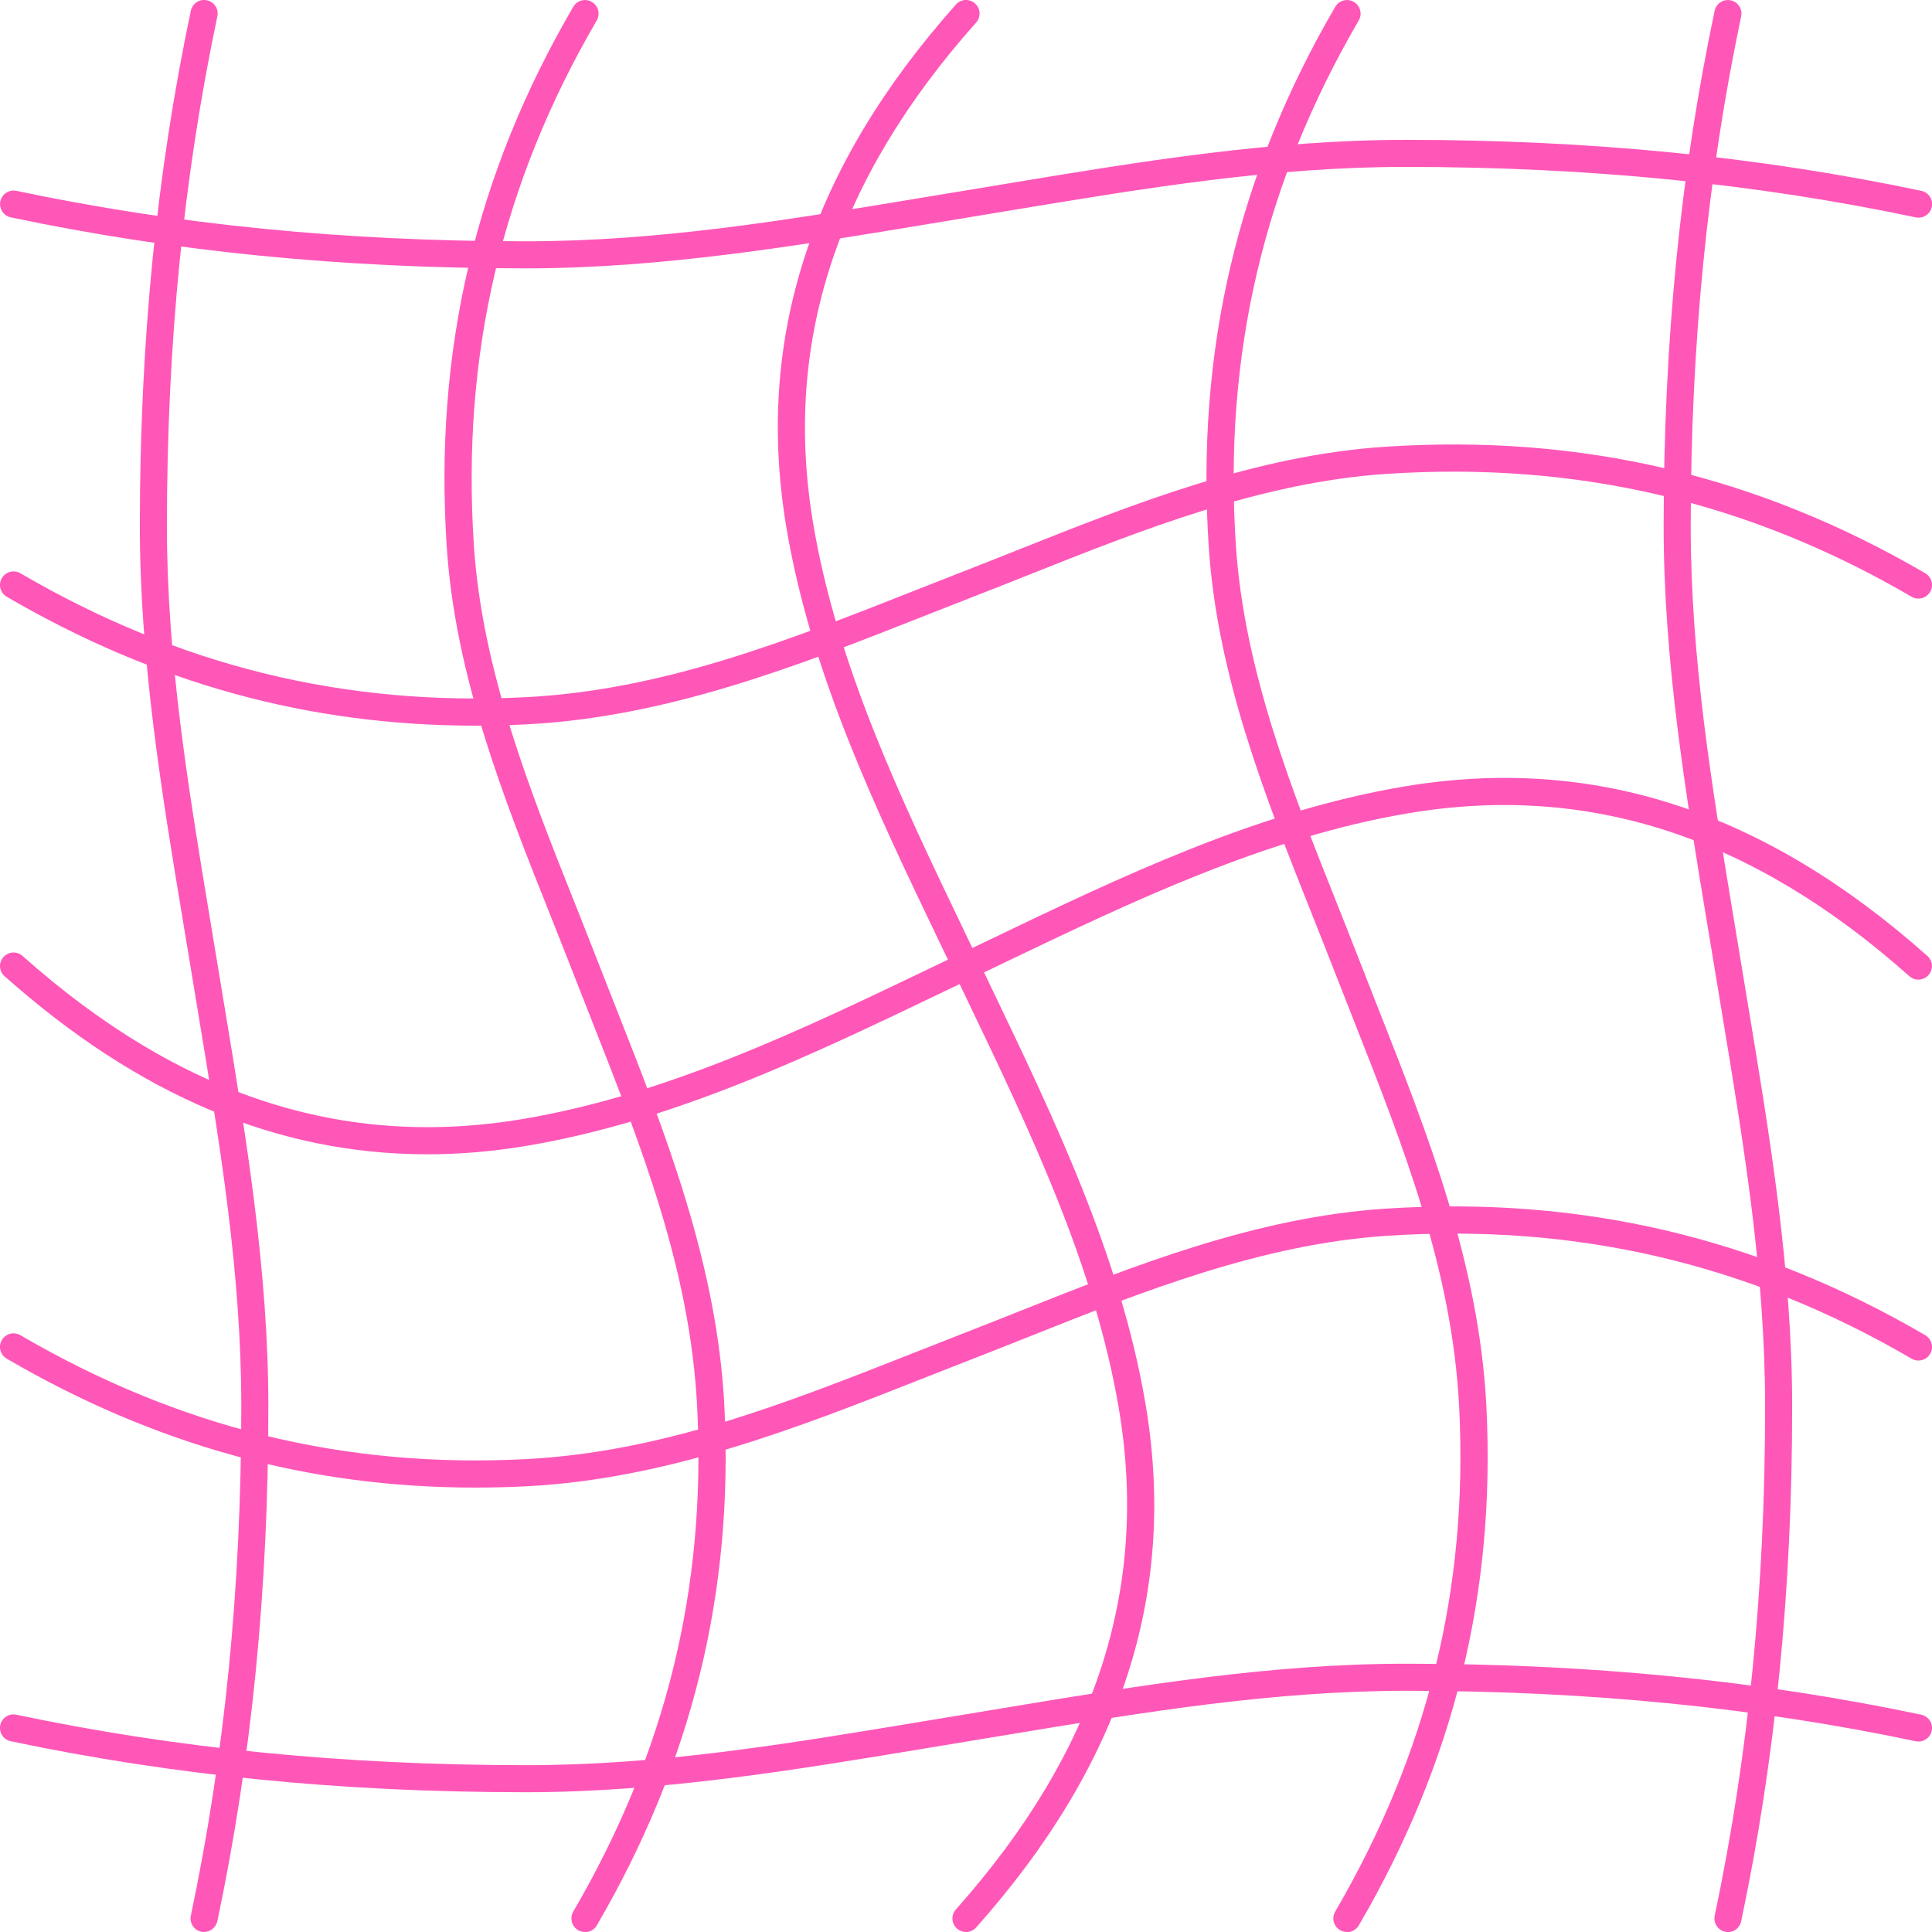 <?xml version="1.0" encoding="UTF-8"?>
<svg id="Layer_2" data-name="Layer 2" xmlns="http://www.w3.org/2000/svg" viewBox="0 0 284.88 284.88">
  <g id="_ÎÓÈ_1" data-name="—ÎÓÈ_1">
    <g>
      <g>
        <path d="m77.54,264.27h-.06c-27.11,0-51.94-2.47-75.9-7.52-1.08-.23-1.77-1.29-1.54-2.37.23-1.08,1.29-1.77,2.37-1.54,23.69,4.99,48.24,7.43,75.08,7.44,19.63.03,38.34-3.1,58.15-6.38,2.16-.36,4.31-.72,6.48-1.07,2.17-.36,4.35-.72,6.52-1.08,19.06-3.16,38.76-6.43,58.67-6.43h.09c27.13.01,51.96,2.47,75.9,7.52,1.08.23,1.77,1.29,1.54,2.37-.23,1.08-1.29,1.77-2.37,1.54-23.66-4.99-48.22-7.42-75.08-7.44-19.6.02-38.31,3.09-58.1,6.37-2.17.36-4.35.72-6.52,1.08-2.16.35-4.31.71-6.47,1.07-19.08,3.16-38.82,6.44-58.75,6.44Z" style="fill: #ff57b8;"/>
        <path d="m70.06,219.35c-24.53,0-47.2-6.25-69.07-19.01-.95-.56-1.28-1.78-.72-2.74.56-.95,1.78-1.28,2.74-.72,23.4,13.65,47.72,19.63,74.37,18.28,20.22-1.02,38.33-8.17,57.5-15.73,2.28-.9,4.56-1.8,6.84-2.69,2.73-1.06,5.47-2.15,8.21-3.24,17.34-6.9,35.26-14.03,54.37-15.28,28.81-1.88,54.84,4.22,79.59,18.66.95.56,1.28,1.78.72,2.74-.56.95-1.78,1.28-2.74.72-24.04-14.02-49.33-19.95-77.32-18.12-18.48,1.21-36.1,8.22-53.15,15.01-2.75,1.09-5.49,2.19-8.24,3.25-2.28.89-4.56,1.78-6.83,2.68-18.63,7.35-37.89,14.94-58.76,16-2.52.13-5.03.19-7.52.19Z" style="fill: #ff57b8;"/>
        <path d="m62.94,170.2c-22,0-42.49-8.67-62.27-26.26-.83-.73-.9-2-.16-2.82.73-.82,2-.9,2.82-.16,23.19,20.64,47.34,28.5,73.82,24.03,21.09-3.56,40.96-13.09,60.18-22.31l8.6-4.12c19.43-9.32,39.53-18.96,61.12-22.59,27.78-4.66,53.01,3.51,77.15,24.99.83.73.9,2,.16,2.82-.73.83-2,.9-2.82.16-23.17-20.62-47.32-28.48-73.83-24.03-21.04,3.53-40.87,13.05-60.06,22.25l-8.6,4.12c-19.47,9.34-39.6,18.99-61.24,22.65-5.04.85-10,1.28-14.88,1.28Z" style="fill: #ff57b8;"/>
        <path d="m70.06,107c-24.53,0-47.2-6.25-69.07-19.01-.95-.56-1.28-1.78-.72-2.74.56-.95,1.78-1.28,2.74-.72,23.4,13.65,47.72,19.63,74.37,18.28,20.22-1.02,38.33-8.17,57.5-15.73,2.28-.9,4.56-1.8,6.84-2.69,2.73-1.06,5.47-2.15,8.21-3.24,17.34-6.9,35.27-14.03,54.37-15.28,28.8-1.88,54.84,4.22,79.59,18.66.95.56,1.28,1.78.72,2.74-.56.95-1.78,1.28-2.74.72-24.04-14.02-49.33-19.95-77.32-18.12-18.48,1.21-36.11,8.22-53.15,15.01-2.75,1.09-5.49,2.19-8.24,3.25-2.28.89-4.56,1.78-6.83,2.68-18.63,7.35-37.89,14.94-58.76,16-2.52.13-5.03.19-7.52.19Z" style="fill: #ff57b8;"/>
        <path d="m77.55,39.57h-.06c-27.11,0-51.94-2.47-75.9-7.52-1.08-.23-1.77-1.29-1.54-2.37.23-1.08,1.29-1.77,2.37-1.54,23.69,4.99,48.24,7.43,75.08,7.44h.06c19.6,0,38.3-3.1,58.09-6.38,2.16-.36,4.31-.72,6.48-1.07,2.18-.36,4.35-.72,6.52-1.08,19.05-3.16,38.76-6.43,58.67-6.43h.09c27.13.01,51.96,2.47,75.9,7.52,1.08.23,1.77,1.29,1.54,2.37-.23,1.08-1.29,1.77-2.37,1.54-23.67-4.99-48.22-7.42-75.08-7.44h-.09c-19.58,0-38.25,3.1-58.01,6.37-2.17.36-4.35.72-6.53,1.08-2.16.35-4.31.71-6.47,1.07-19.08,3.16-38.82,6.44-58.75,6.44Z" style="fill: #ff57b8;"/>
      </g>
      <g>
        <path d="m254.79,284.88c-.14,0-.28-.01-.41-.04-1.08-.23-1.77-1.29-1.54-2.37,4.99-23.69,7.43-48.24,7.43-75.08,0-19.62-3.1-38.34-6.38-58.15-.36-2.16-.72-4.31-1.07-6.48-.36-2.18-.72-4.35-1.08-6.52-3.16-19.08-6.44-38.81-6.43-58.75.01-27.13,2.47-51.96,7.52-75.9.23-1.08,1.29-1.77,2.37-1.54,1.08.23,1.77,1.29,1.54,2.37-4.99,23.67-7.42,48.22-7.44,75.08,0,19.61,3.09,38.3,6.37,58.1.36,2.17.72,4.35,1.08,6.53.35,2.16.71,4.31,1.07,6.47,3.17,19.1,6.44,38.86,6.44,58.81,0,27.11-2.47,51.94-7.52,75.9-.2.94-1.03,1.59-1.95,1.59Z" style="fill: #ff57b8;"/>
        <path d="m198.61,284.88c-.34,0-.69-.09-1.01-.27-.95-.56-1.28-1.78-.72-2.74,13.65-23.4,19.63-47.72,18.28-74.37-1.02-20.22-8.17-38.33-15.72-57.49-.9-2.28-1.8-4.56-2.69-6.84-1.06-2.73-2.15-5.47-3.24-8.21-6.9-17.34-14.03-35.26-15.28-54.37-1.88-28.81,4.22-54.84,18.66-79.59.56-.95,1.78-1.28,2.74-.72.95.56,1.28,1.78.72,2.74-14.02,24.04-19.95,49.33-18.12,77.32,1.21,18.48,8.22,36.1,15.01,53.15,1.09,2.75,2.19,5.49,3.25,8.24.89,2.28,1.78,4.56,2.68,6.83,7.35,18.63,14.94,37.89,16,58.76,1.39,27.45-4.76,52.5-18.81,76.59-.37.64-1.04.99-1.73.99Z" style="fill: #ff57b8;"/>
        <path d="m142.44,284.88c-.47,0-.95-.17-1.33-.51-.83-.73-.9-2-.16-2.82,20.64-23.19,28.5-47.34,24.03-73.82-3.56-21.09-13.09-40.96-22.31-60.18l-4.12-8.6c-9.32-19.43-18.96-39.53-22.59-61.13-4.66-27.78,3.51-53.01,24.99-77.15.73-.83,2-.9,2.82-.16.83.73.9,2,.16,2.82-20.62,23.17-28.48,47.32-24.03,73.83,3.53,21.04,13.05,40.88,22.25,60.06l4.12,8.6c9.34,19.47,18.99,39.6,22.65,61.25,4.69,27.75-3.49,52.99-24.99,77.15-.4.44-.94.67-1.49.67Z" style="fill: #ff57b8;"/>
        <path d="m86.26,284.88c-.34,0-.69-.09-1.01-.27-.95-.56-1.28-1.78-.72-2.74,13.65-23.4,19.63-47.72,18.27-74.37-1.02-20.22-8.17-38.33-15.72-57.49-.9-2.28-1.8-4.56-2.69-6.84-1.06-2.73-2.15-5.47-3.24-8.21-6.9-17.34-14.03-35.27-15.28-54.37-1.88-28.81,4.22-54.84,18.66-79.59.56-.95,1.78-1.28,2.74-.72.95.56,1.28,1.78.72,2.74-14.02,24.04-19.95,49.33-18.12,77.32,1.21,18.48,8.22,36.11,15.01,53.15,1.09,2.75,2.19,5.49,3.25,8.24.89,2.28,1.78,4.56,2.68,6.83,7.35,18.63,14.94,37.89,16,58.76,1.39,27.45-4.76,52.5-18.81,76.59-.37.64-1.04.99-1.73.99Z" style="fill: #ff57b8;"/>
        <path d="m30.09,284.88c-.14,0-.28-.01-.41-.04-1.08-.23-1.77-1.29-1.54-2.37,4.99-23.68,7.43-48.24,7.44-75.08,0-19.62-3.1-38.34-6.38-58.15-.36-2.16-.72-4.32-1.07-6.48-.36-2.17-.72-4.35-1.08-6.52-3.17-19.08-6.44-38.82-6.43-58.76.01-27.13,2.47-51.96,7.52-75.9.23-1.08,1.29-1.77,2.37-1.54,1.08.23,1.77,1.29,1.54,2.37-4.99,23.67-7.42,48.22-7.44,75.08,0,19.61,3.09,38.31,6.37,58.1.36,2.17.72,4.35,1.08,6.52.35,2.16.71,4.32,1.07,6.47,3.17,19.1,6.44,38.85,6.44,58.8,0,27.11-2.47,51.94-7.52,75.9-.2.94-1.03,1.59-1.95,1.59Z" style="fill: #ff57b8;"/>
      </g>
    </g>
  </g>
</svg>
